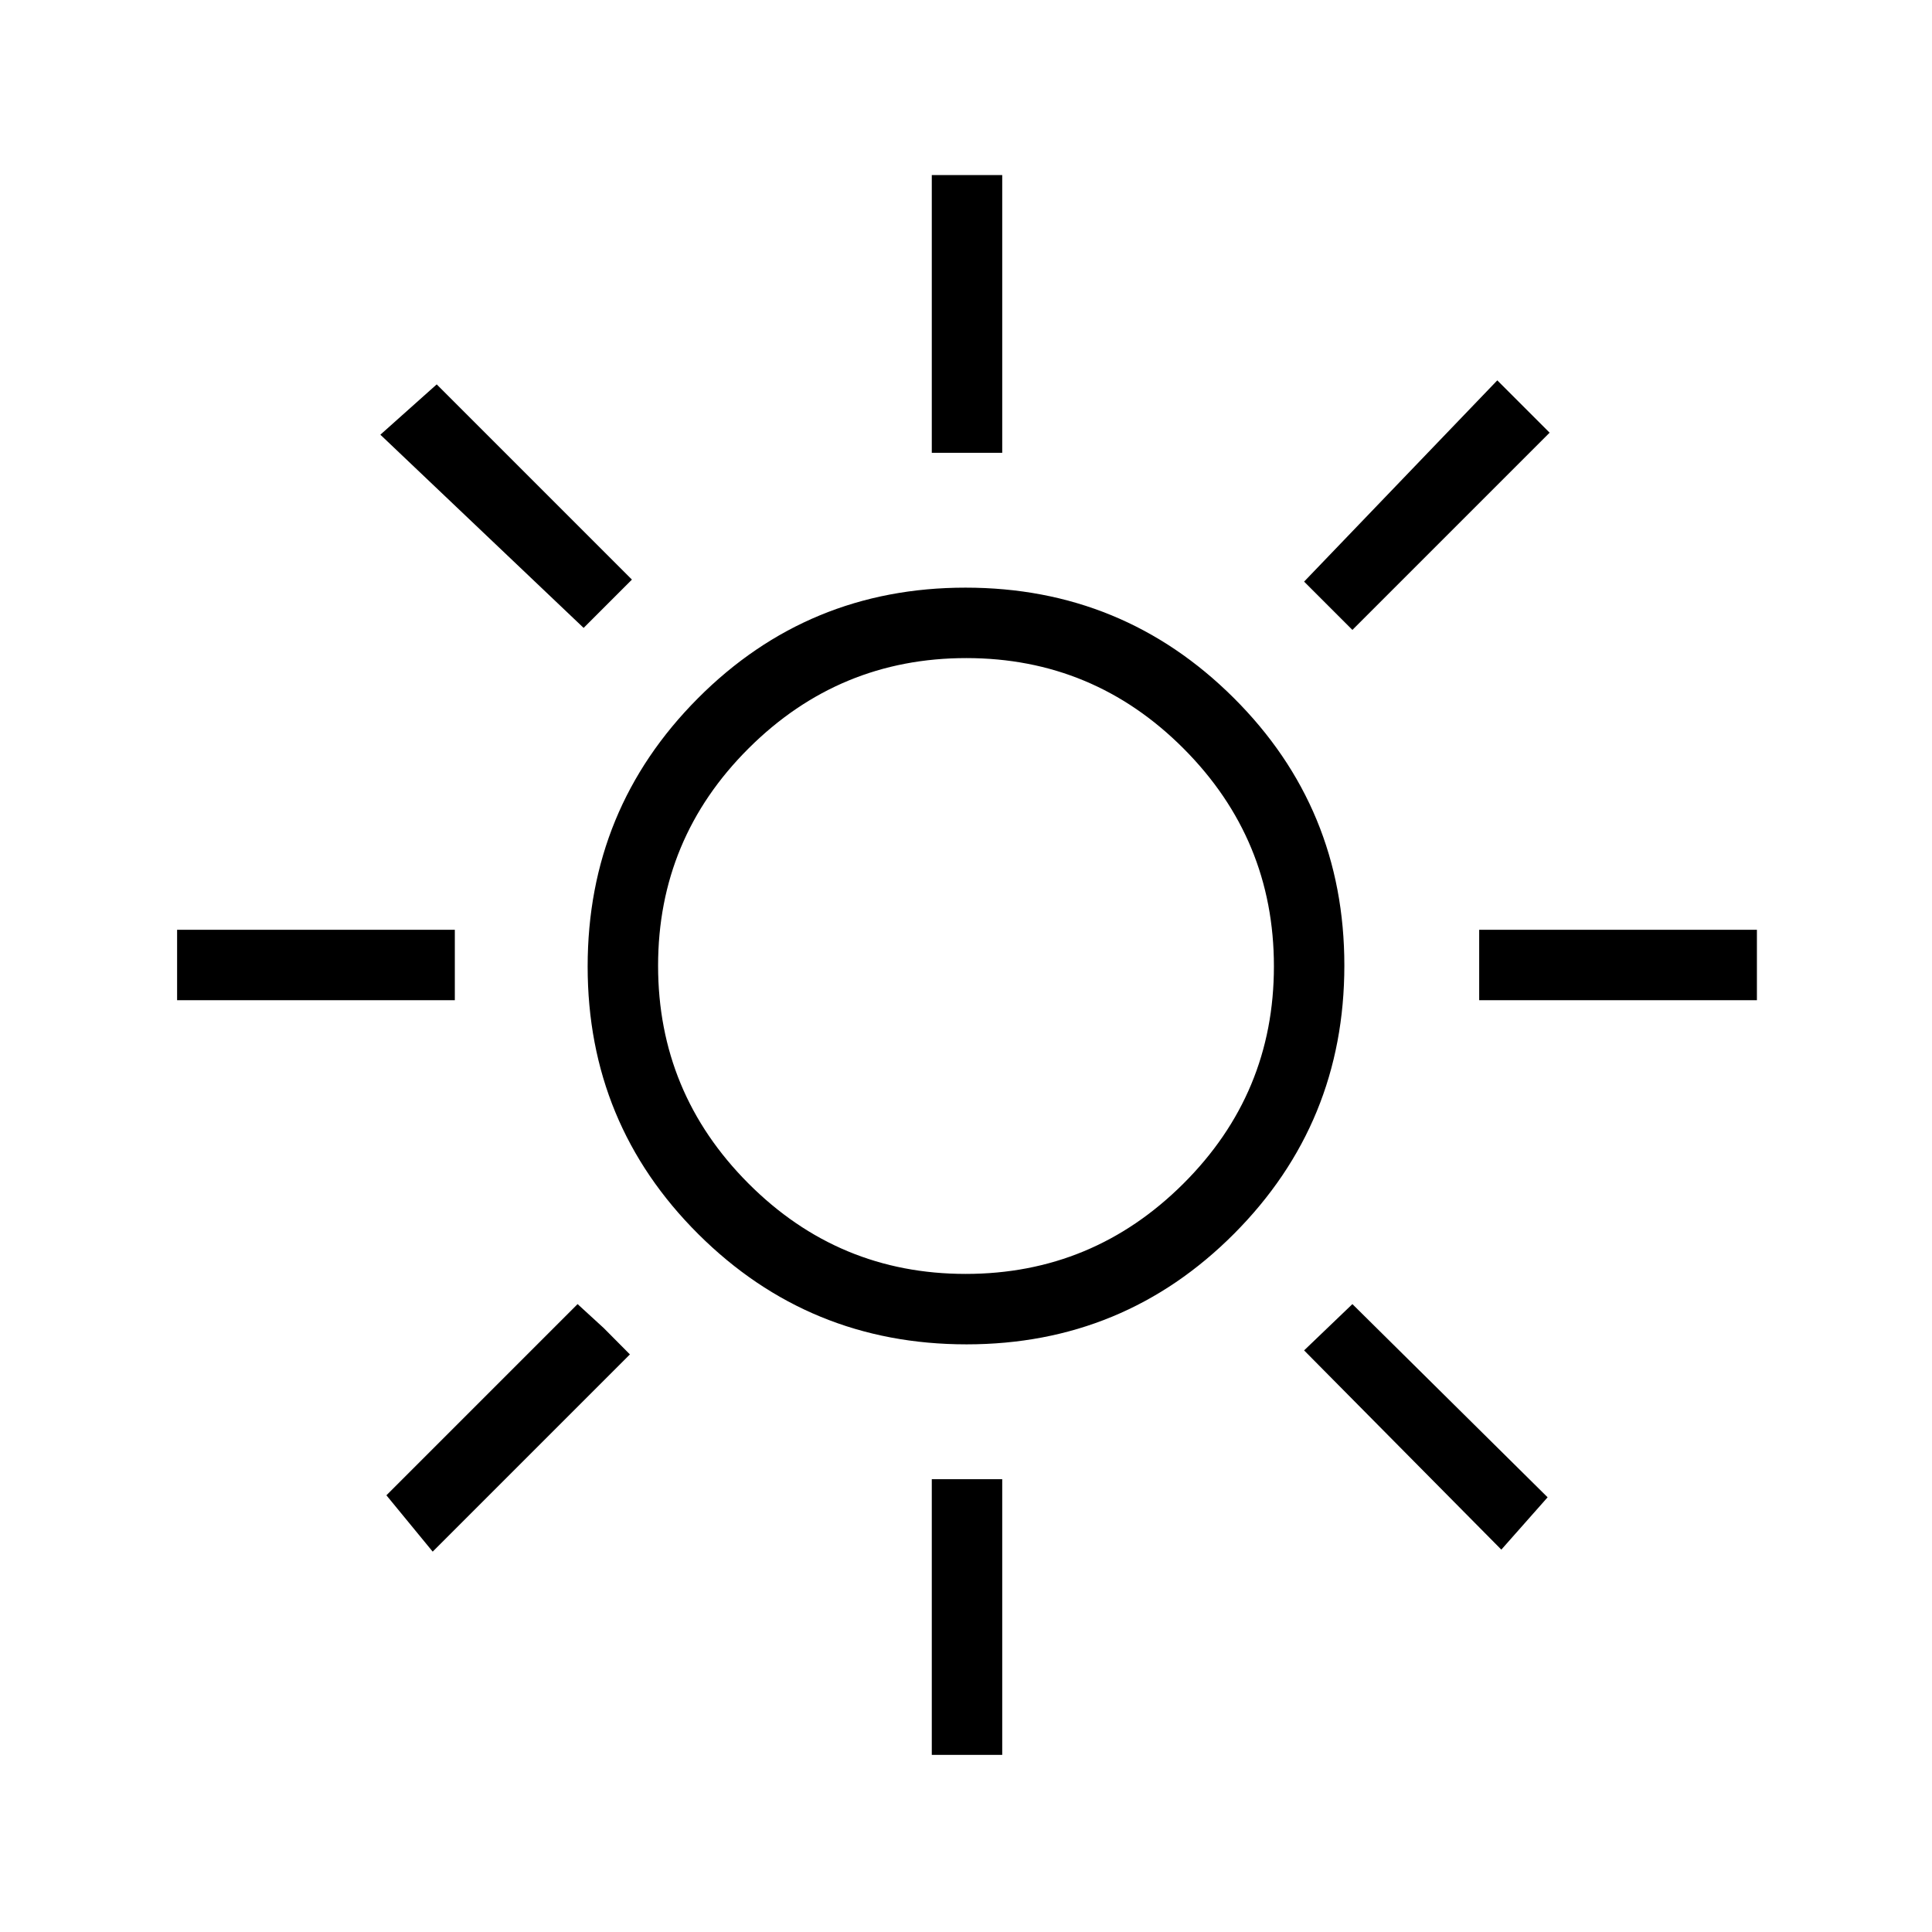 <svg xmlns="http://www.w3.org/2000/svg" height="48" viewBox="0 -960 960 960" width="48"><path d="M463-735v-138h35v138h-35Zm209 88-24-24 96-100 26 26-98 98Zm63 184v-35h138v35H735ZM463-88v-137h35v137h-35ZM290-648l-101-96 28-25 97 97-24 24Zm456 458-98-99 24-23 97 96-23 26ZM88-463v-35h138v35H88Zm127 274-23-28 95-95 13 11.91L313-287l-98 98Zm265.24-103Q402-292 347-346.76q-55-54.77-55-133Q292-558 346.76-613q54.77-55 133-55Q558-668 613-613.24q55 54.77 55 133Q668-402 613.24-347q-54.77 55-133 55Zm-.4-35Q543-327 588-371.84t45-108Q633-543 588.16-588t-108-45Q417-633 372-588.16t-45 108Q327-417 371.84-372t108 45Zm.16-153Z"/></svg>